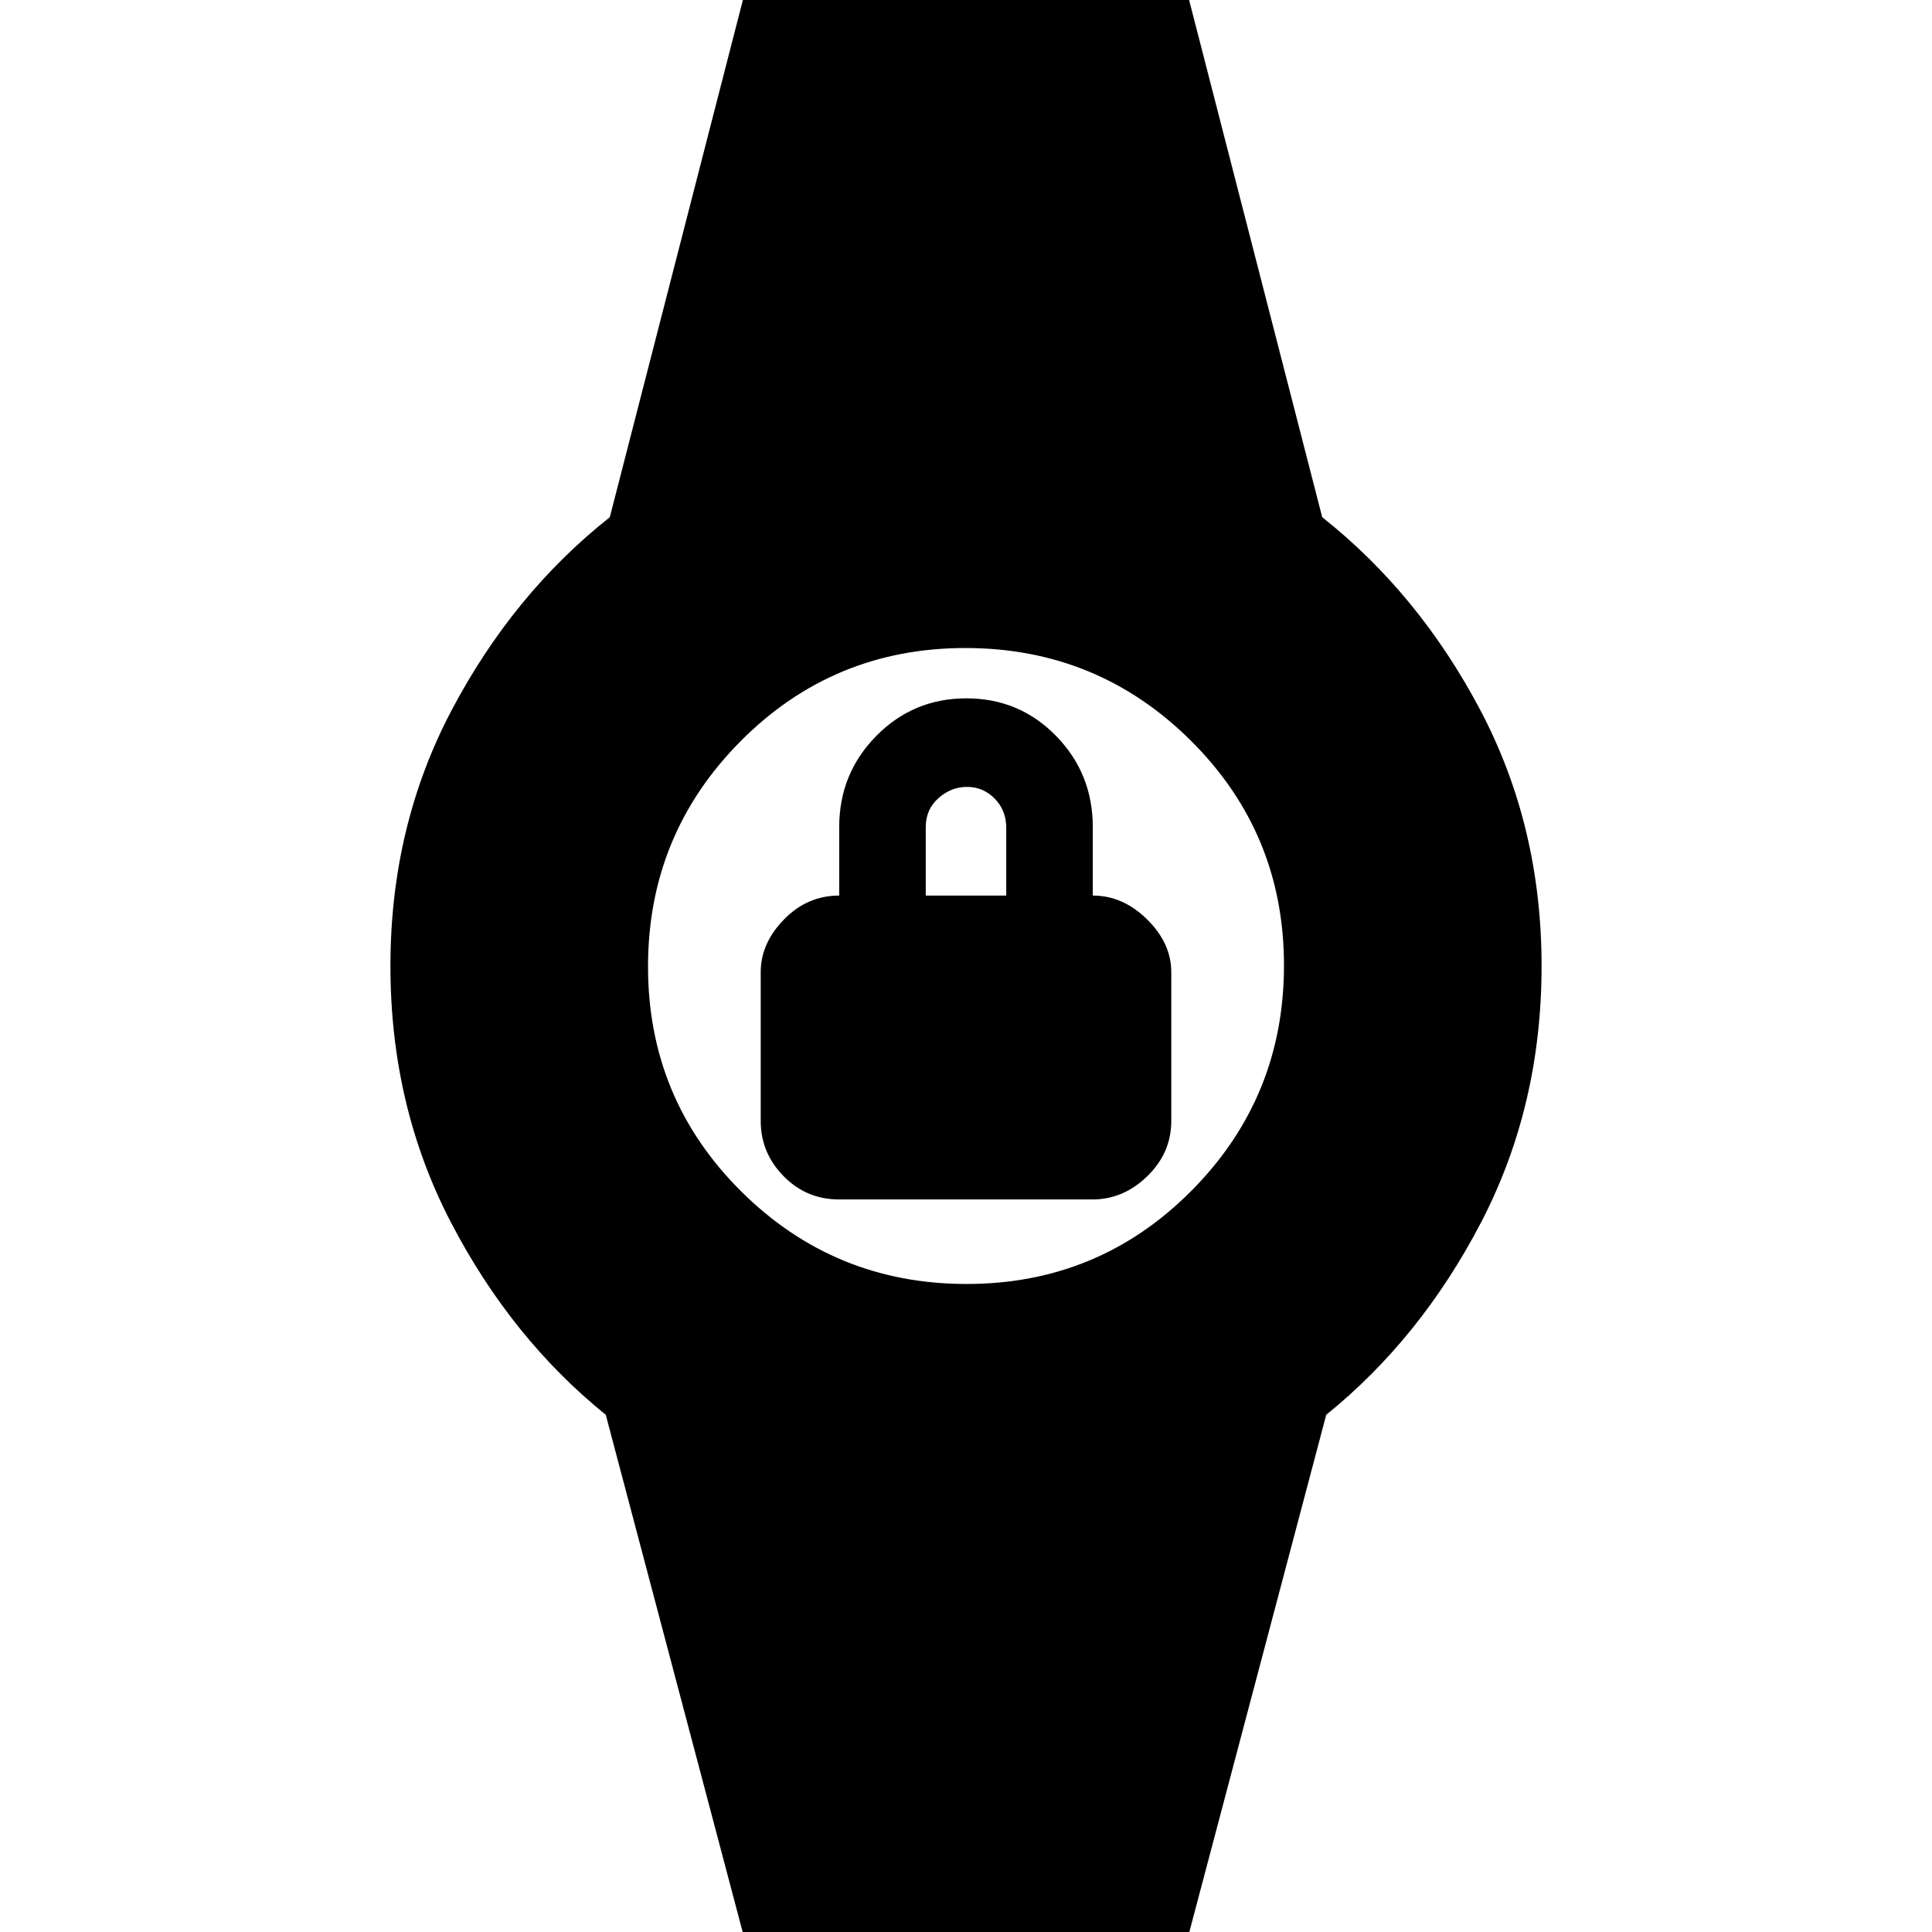<svg xmlns="http://www.w3.org/2000/svg" height="20" viewBox="0 -960 960 960" width="20"><path d="M416.86-364q-16.16 0-27.51-11.58Q378-387.15 378-403v-74q0-14.3 11.58-26.15Q401.15-515 417-515v-34q0-26.67 18.43-45.33Q453.85-613 480.18-613q26.32 0 44.57 18.67Q543-575.67 543-549v34q15 0 27 11.85T582-477v74q0 15.85-11.89 27.42Q558.22-364 542.9-364H416.86ZM460-515h40v-33.57q0-8.79-5.75-14.61T480.56-569q-7.95 0-14.25 5.6Q460-557.8 460-549v34ZM373 15l-72-272q-47-38-77-95.73-30-57.74-30-127.27t30.5-127.27Q255-665 303-703l70-272h214l70 272q48 38 78.5 95.73Q766-549.53 766-480t-30 127.27Q706-295 659-257L587 15H373Zm107.3-337q65.7 0 111.7-46.3 46-46.31 46-112 0-65.7-46.3-111.7-46.31-46-112-46-65.7 0-111.7 46.3-46 46.31-46 112 0 65.7 46.3 111.7 46.31 46 112 46Z"/></svg>